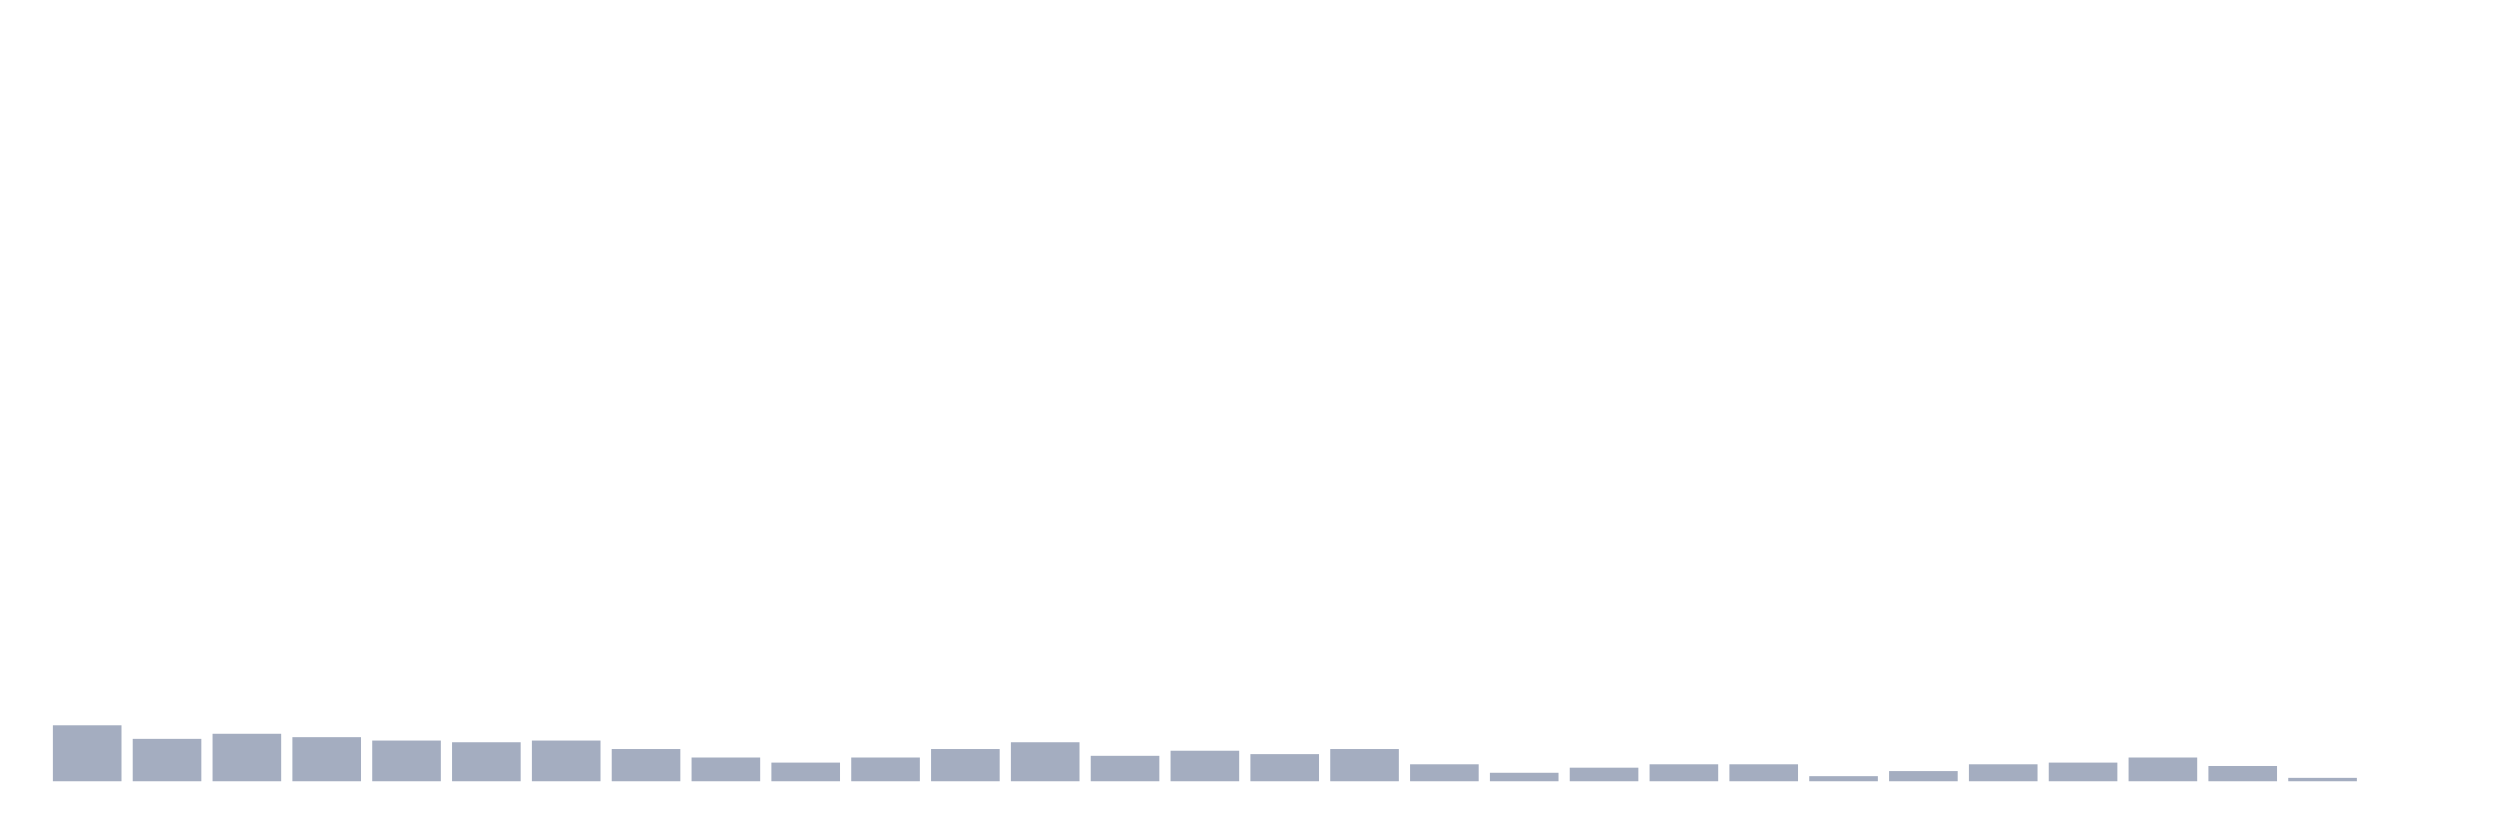 <svg xmlns="http://www.w3.org/2000/svg" viewBox="0 0 480 160"><g transform="translate(10,10)"><rect class="bar" x="0.153" width="13.175" y="129.256" height="10.744" fill="rgb(164,173,192)"></rect><rect class="bar" x="15.482" width="13.175" y="131.86" height="8.14" fill="rgb(164,173,192)"></rect><rect class="bar" x="30.81" width="13.175" y="130.884" height="9.116" fill="rgb(164,173,192)"></rect><rect class="bar" x="46.138" width="13.175" y="131.535" height="8.465" fill="rgb(164,173,192)"></rect><rect class="bar" x="61.466" width="13.175" y="132.186" height="7.814" fill="rgb(164,173,192)"></rect><rect class="bar" x="76.794" width="13.175" y="132.512" height="7.488" fill="rgb(164,173,192)"></rect><rect class="bar" x="92.123" width="13.175" y="132.186" height="7.814" fill="rgb(164,173,192)"></rect><rect class="bar" x="107.451" width="13.175" y="133.814" height="6.186" fill="rgb(164,173,192)"></rect><rect class="bar" x="122.779" width="13.175" y="135.442" height="4.558" fill="rgb(164,173,192)"></rect><rect class="bar" x="138.107" width="13.175" y="136.419" height="3.581" fill="rgb(164,173,192)"></rect><rect class="bar" x="153.436" width="13.175" y="135.442" height="4.558" fill="rgb(164,173,192)"></rect><rect class="bar" x="168.764" width="13.175" y="133.814" height="6.186" fill="rgb(164,173,192)"></rect><rect class="bar" x="184.092" width="13.175" y="132.512" height="7.488" fill="rgb(164,173,192)"></rect><rect class="bar" x="199.42" width="13.175" y="135.116" height="4.884" fill="rgb(164,173,192)"></rect><rect class="bar" x="214.748" width="13.175" y="134.14" height="5.86" fill="rgb(164,173,192)"></rect><rect class="bar" x="230.077" width="13.175" y="134.791" height="5.209" fill="rgb(164,173,192)"></rect><rect class="bar" x="245.405" width="13.175" y="133.814" height="6.186" fill="rgb(164,173,192)"></rect><rect class="bar" x="260.733" width="13.175" y="136.744" height="3.256" fill="rgb(164,173,192)"></rect><rect class="bar" x="276.061" width="13.175" y="138.372" height="1.628" fill="rgb(164,173,192)"></rect><rect class="bar" x="291.39" width="13.175" y="137.395" height="2.605" fill="rgb(164,173,192)"></rect><rect class="bar" x="306.718" width="13.175" y="136.744" height="3.256" fill="rgb(164,173,192)"></rect><rect class="bar" x="322.046" width="13.175" y="136.744" height="3.256" fill="rgb(164,173,192)"></rect><rect class="bar" x="337.374" width="13.175" y="139.023" height="0.977" fill="rgb(164,173,192)"></rect><rect class="bar" x="352.702" width="13.175" y="138.047" height="1.953" fill="rgb(164,173,192)"></rect><rect class="bar" x="368.031" width="13.175" y="136.744" height="3.256" fill="rgb(164,173,192)"></rect><rect class="bar" x="383.359" width="13.175" y="136.419" height="3.581" fill="rgb(164,173,192)"></rect><rect class="bar" x="398.687" width="13.175" y="135.442" height="4.558" fill="rgb(164,173,192)"></rect><rect class="bar" x="414.015" width="13.175" y="137.07" height="2.93" fill="rgb(164,173,192)"></rect><rect class="bar" x="429.344" width="13.175" y="139.349" height="0.651" fill="rgb(164,173,192)"></rect><rect class="bar" x="444.672" width="13.175" y="140" height="0" fill="rgb(164,173,192)"></rect></g></svg>